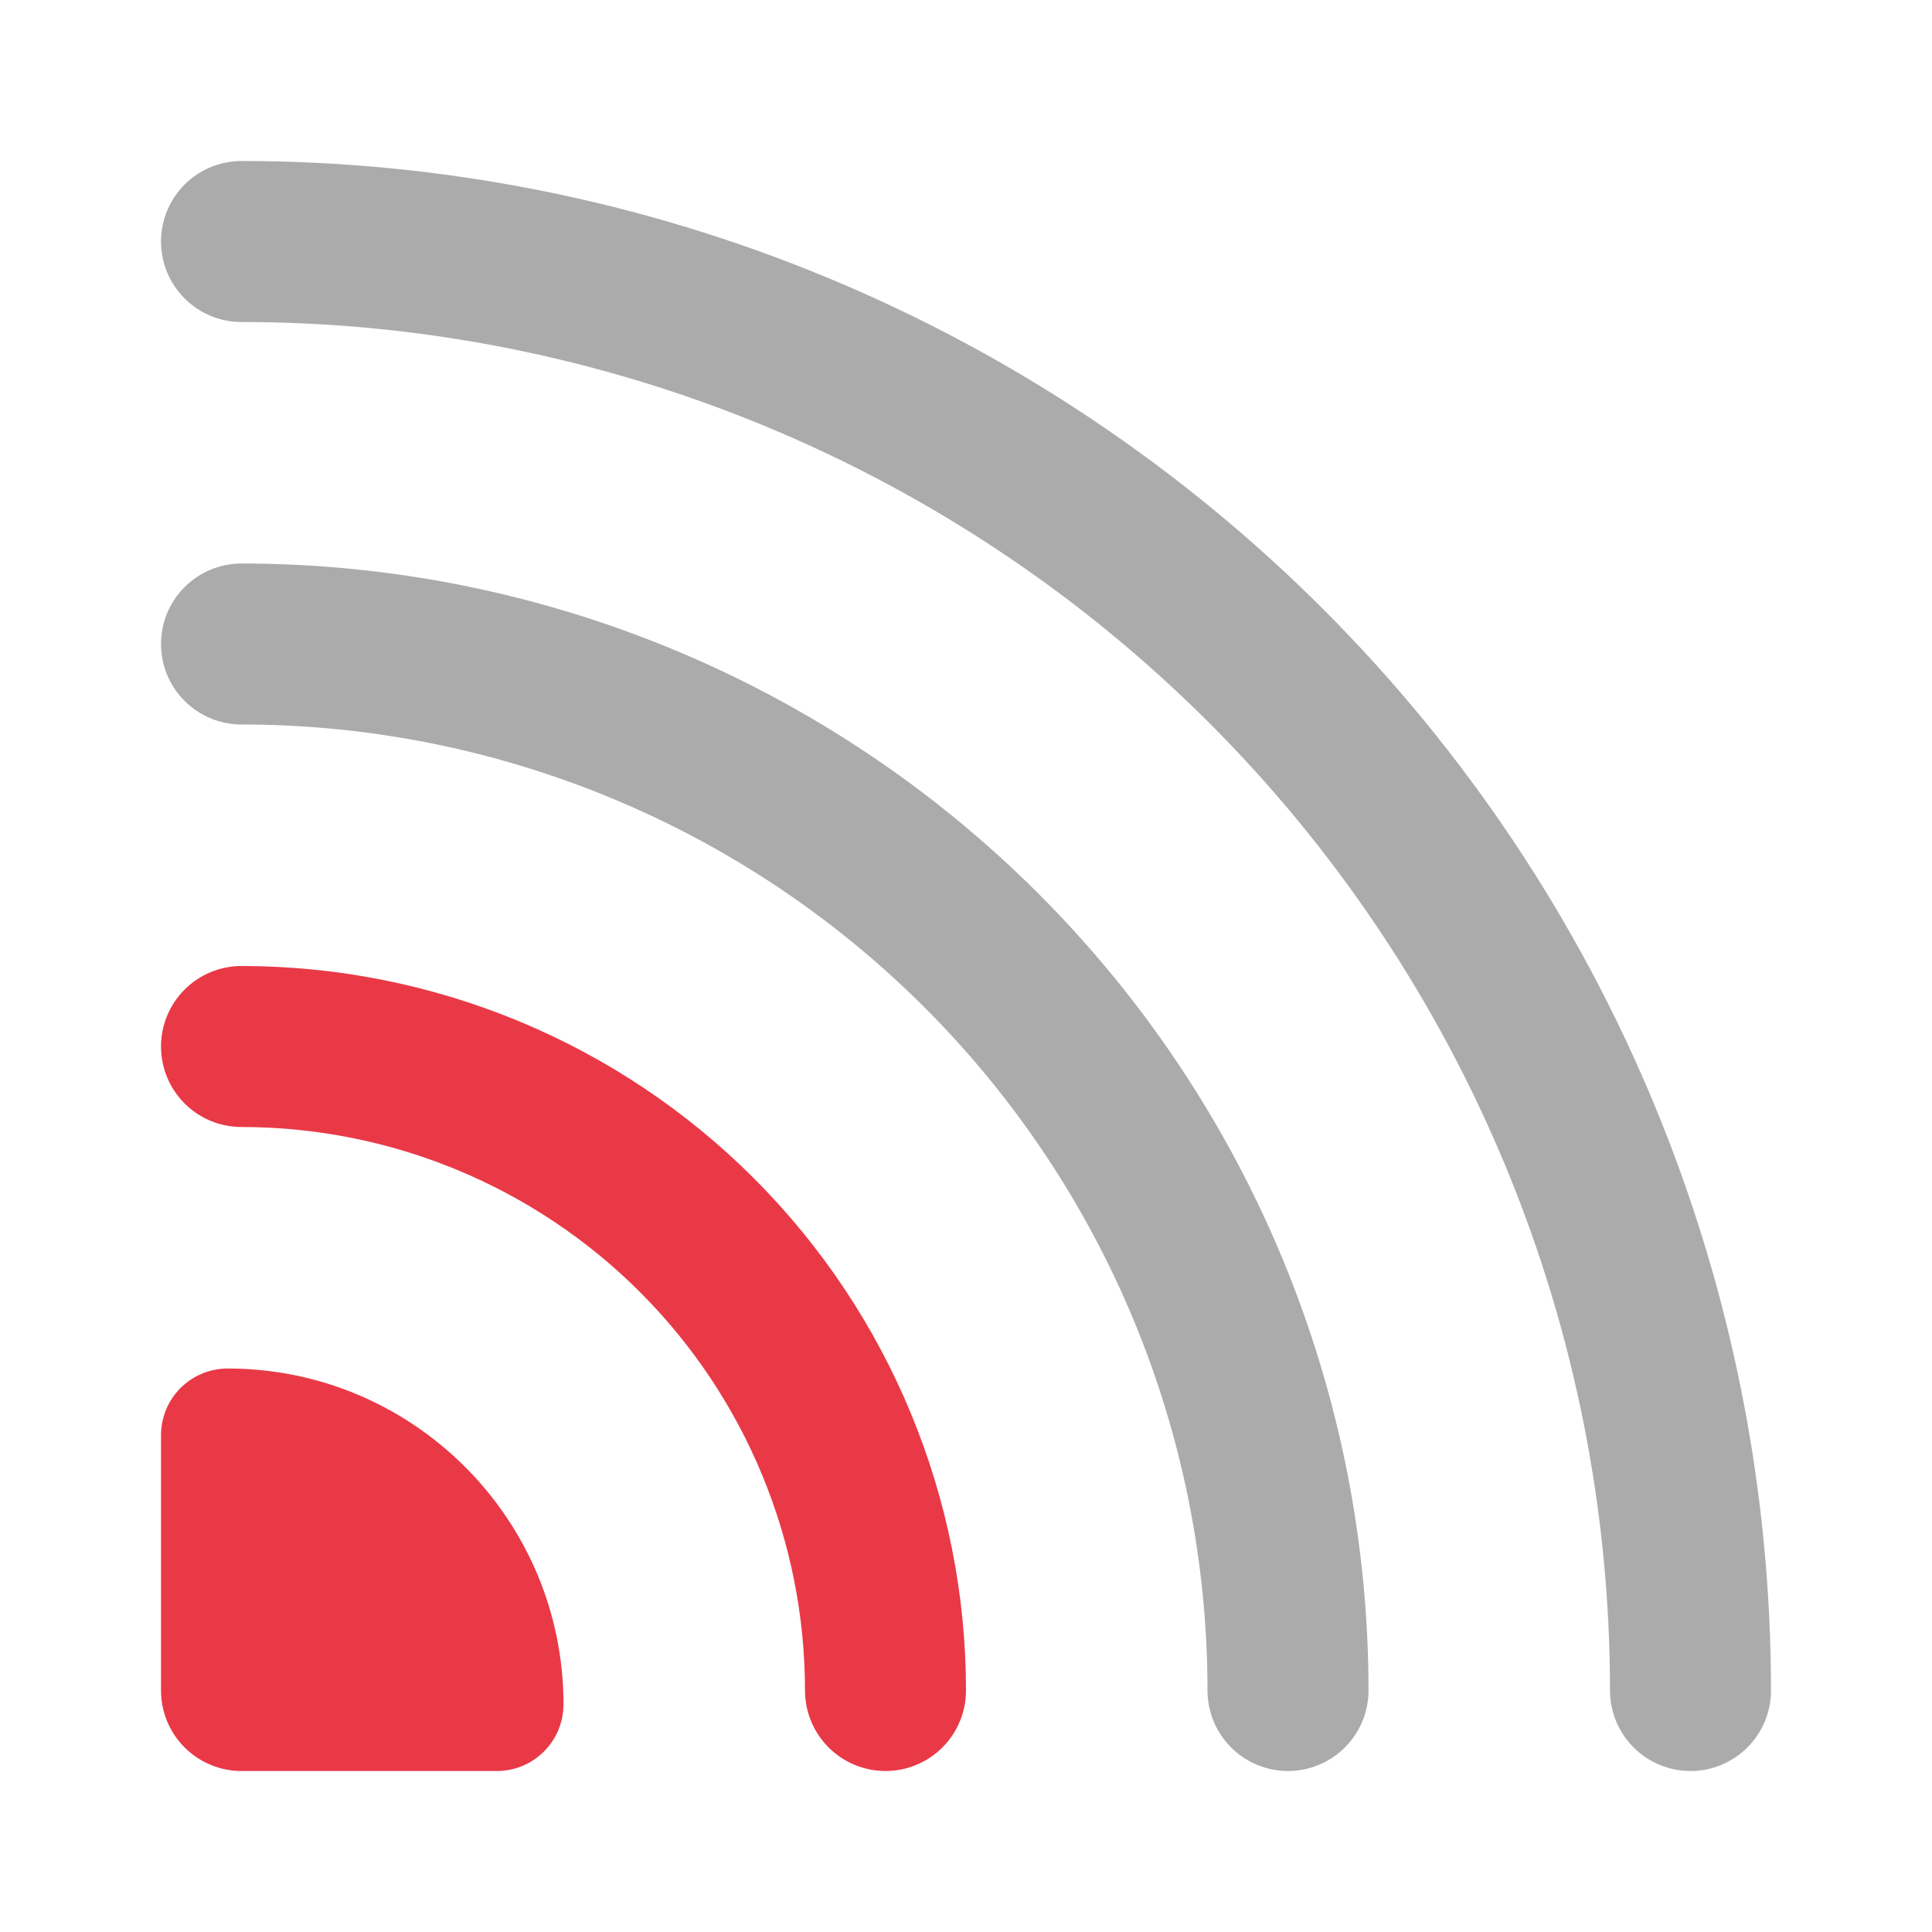 <svg width="80" height="80" viewBox="0 0 80 80" fill="none" xmlns="http://www.w3.org/2000/svg" className="size-full">
<path d="M6.667 10C6.667 9.116 7.018 8.268 7.643 7.643C8.268 7.018 9.116 6.667 10 6.667C18.317 6.667 26.553 8.305 34.237 11.488C41.921 14.671 48.902 19.336 54.783 25.217C60.664 31.098 65.33 38.08 68.512 45.764C71.695 53.447 73.333 61.683 73.333 70C73.333 70.884 72.982 71.732 72.357 72.357C71.732 72.982 70.884 73.334 70 73.334C69.116 73.334 68.268 72.982 67.643 72.357C67.018 71.732 66.667 70.884 66.667 70C66.667 62.559 65.201 55.19 62.353 48.315C59.505 41.44 55.331 35.193 50.069 29.931C44.807 24.669 38.56 20.495 31.685 17.647C24.81 14.799 17.442 13.334 10 13.334C9.116 13.334 8.268 12.982 7.643 12.357C7.018 11.732 6.667 10.884 6.667 10Z" fill="#ABABAB"/>
<path d="M6.667 26.667C6.667 25.783 7.018 24.935 7.643 24.31C8.268 23.685 9.116 23.334 10 23.334C22.377 23.334 34.247 28.25 42.998 37.002C51.75 45.754 56.667 57.623 56.667 70C56.667 70.884 56.316 71.732 55.69 72.357C55.065 72.982 54.217 73.334 53.333 73.334C52.449 73.334 51.601 72.982 50.976 72.357C50.351 71.732 50 70.884 50 70C50 59.392 45.786 49.217 38.284 41.716C30.783 34.214 20.609 30 10 30C9.116 30 8.268 29.649 7.643 29.024C7.018 28.399 6.667 27.551 6.667 26.667Z" fill="#ABABAB"/>
<path d="M10 40C9.116 40 8.268 40.351 7.643 40.977C7.018 41.602 6.667 42.449 6.667 43.334C6.667 44.218 7.018 45.065 7.643 45.691C8.268 46.316 9.116 46.667 10 46.667C16.188 46.667 22.123 49.125 26.499 53.501C30.875 57.877 33.333 63.812 33.333 70C33.333 70.884 33.684 71.732 34.31 72.357C34.935 72.982 35.783 73.334 36.667 73.334C37.551 73.334 38.399 72.982 39.024 72.357C39.649 71.732 40 70.884 40 70C40 62.044 36.839 54.413 31.213 48.787C25.587 43.161 17.956 40 10 40ZM6.667 59.434C6.667 57.9 7.9 56.667 9.433 56.667C17.1 56.667 23.333 62.9 23.333 70.567C23.333 72.1 22.1 73.334 20.567 73.334H10C9.116 73.334 8.268 72.982 7.643 72.357C7.018 71.732 6.667 70.884 6.667 70V59.434Z" fill="#E93947"/>
</svg>
